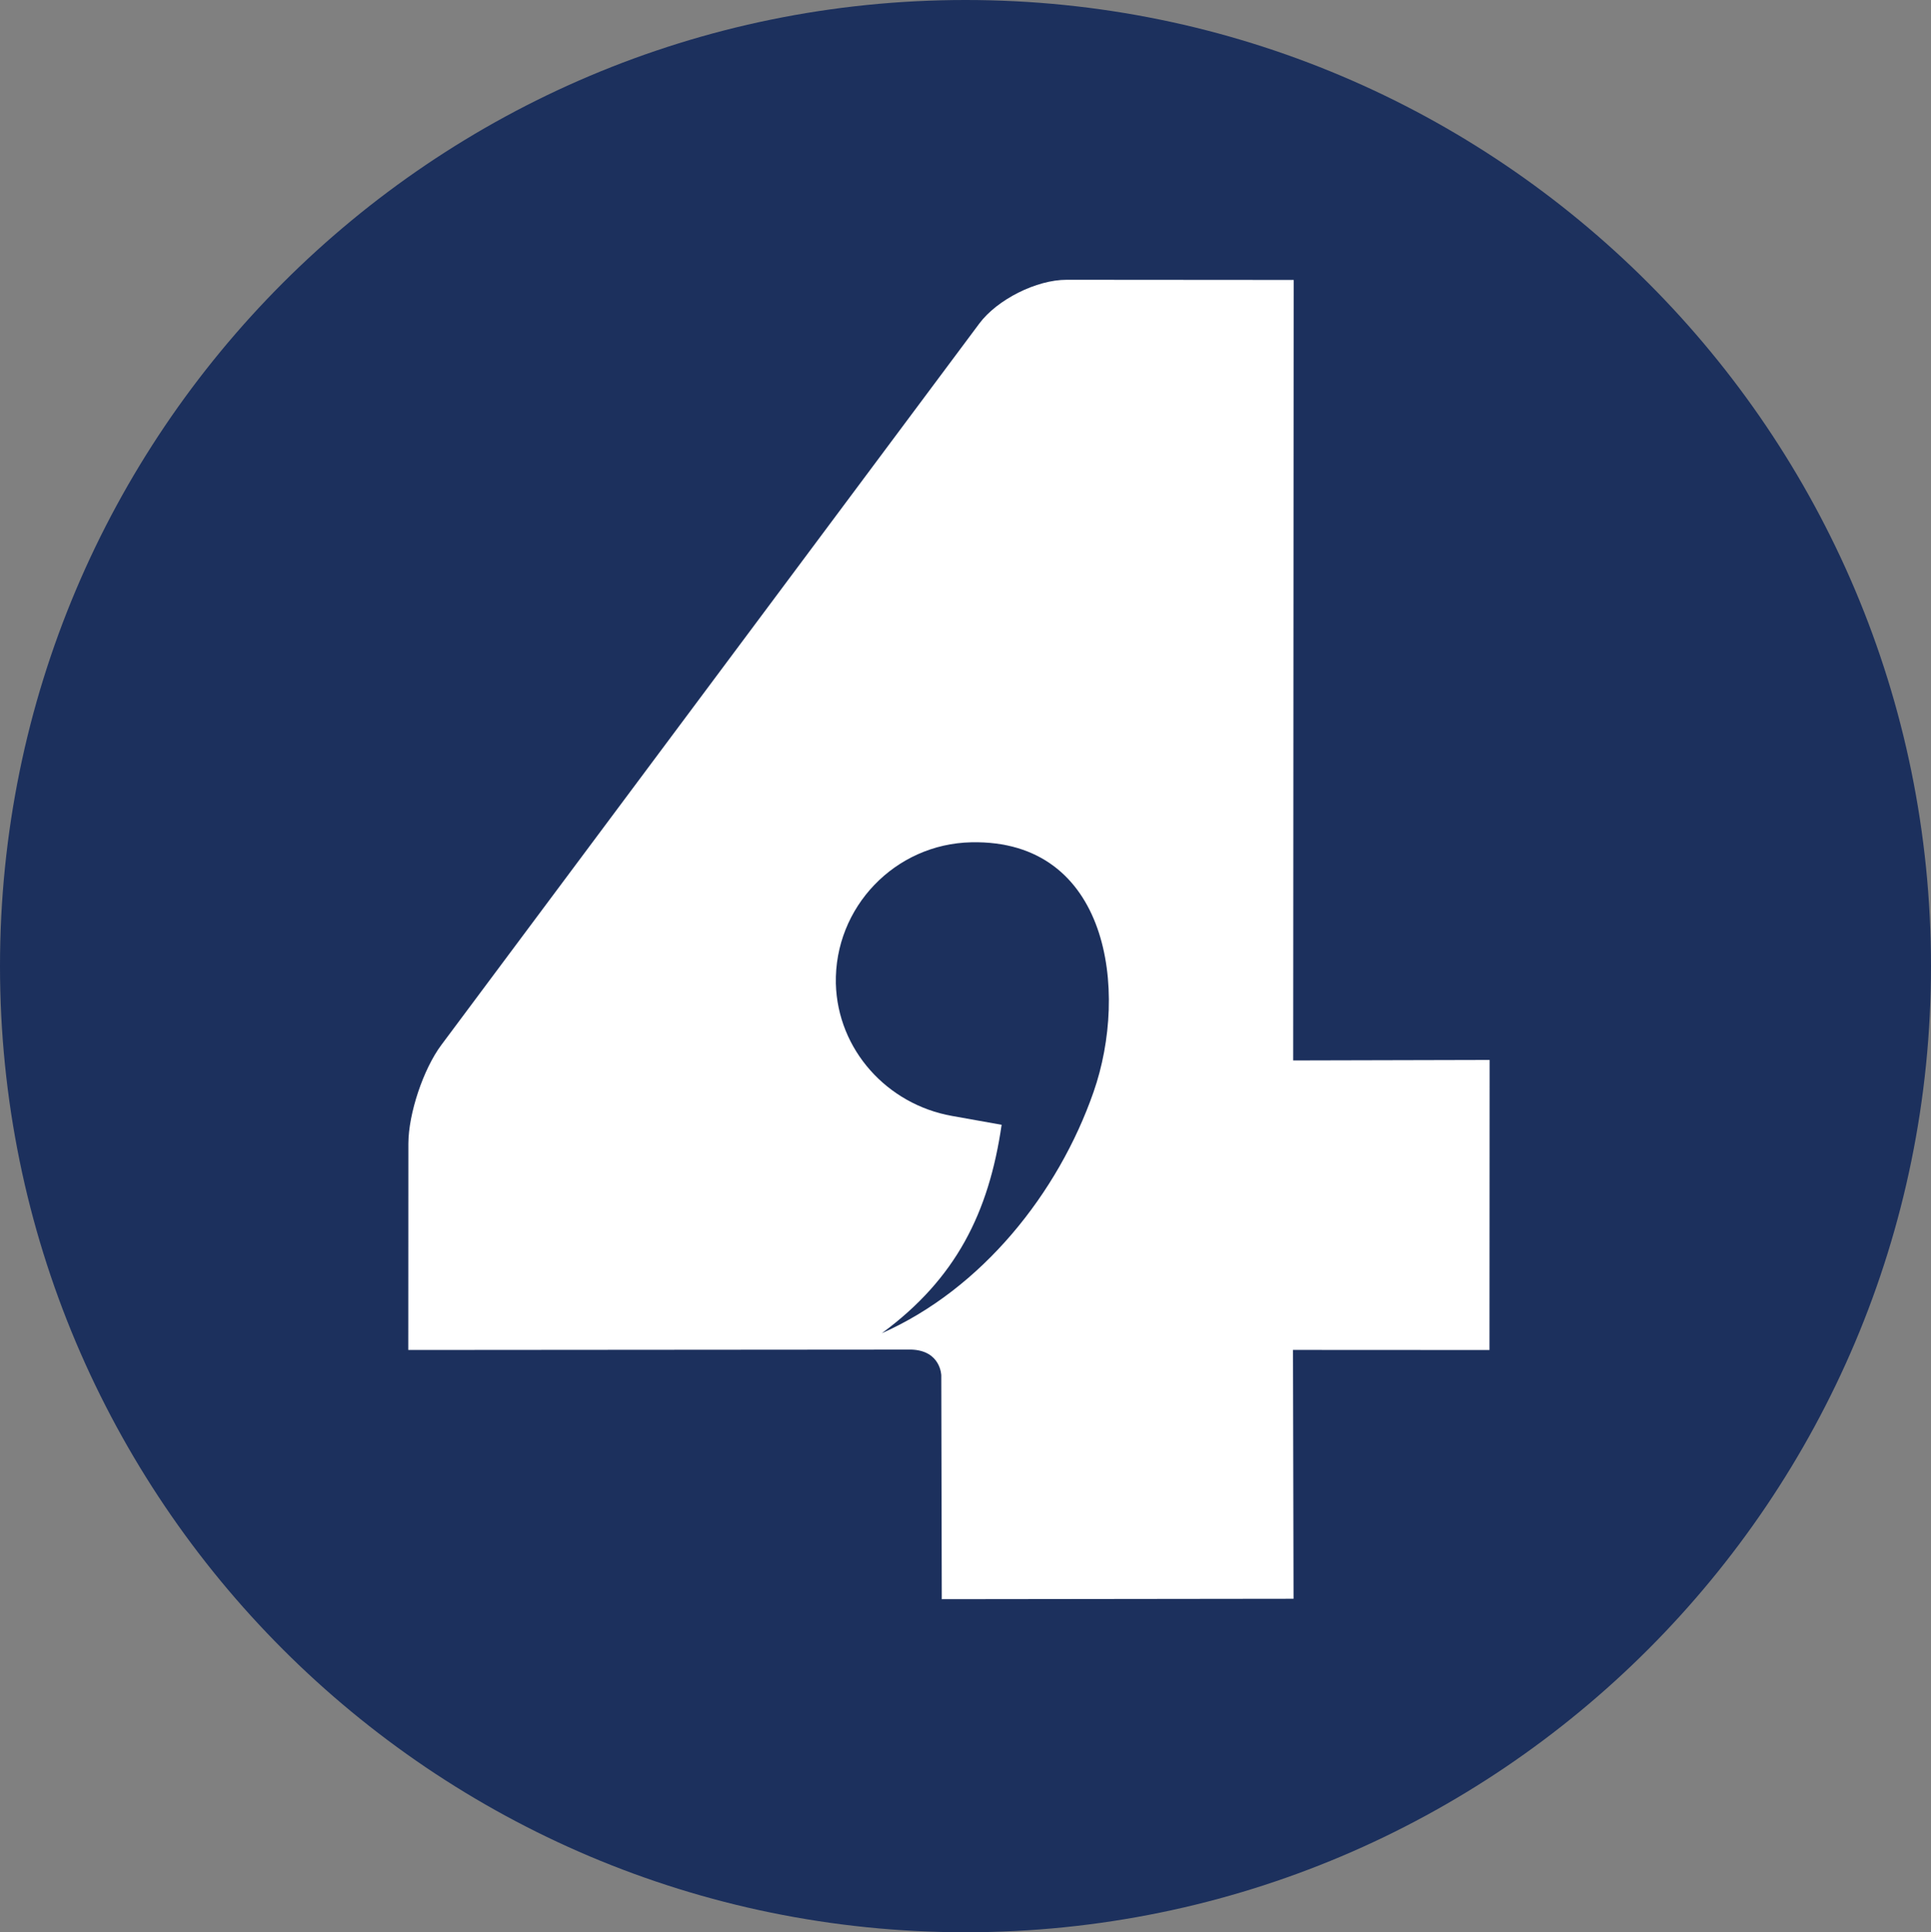 <?xml version="1.0" encoding="utf-8"?>
<!-- Generator: Adobe Illustrator 15.1.0, SVG Export Plug-In . SVG Version: 6.00 Build 0)  -->
<!DOCTYPE svg PUBLIC "-//W3C//DTD SVG 1.1//EN" "http://www.w3.org/Graphics/SVG/1.1/DTD/svg11.dtd">
<svg version="1.1" id="Layer_1" xmlns="http://www.w3.org/2000/svg" xmlns:xlink="http://www.w3.org/1999/xlink" x="0px" y="0px"
	 width="114.243px" height="114.305px" viewBox="0 0 114.243 114.305" enable-background="new 0 0 114.243 114.305"
	 xml:space="preserve">
<rect x="0" y="0" width="114.243" height="114.305" fill="#808080" stroke="none"/>
<g>
	<circle fill="#FFFFFF" cx="56.927" cy="57.67" r="48.045"/>
	<g>
		<path fill="#1C305D" d="M57.122,0C25.575,0,0,25.588,0,57.152c0,31.566,25.575,57.152,57.122,57.152
			c31.551,0,57.121-25.586,57.121-57.152C114.243,25.588,88.673,0,57.122,0z M88.122,79.861l-11.625-0.006l0.033,14.721
			l-20.812,0.025l-0.029-13.236c0,0-0.021-1.467-1.766-1.529l-29.768,0.023l0.005-12.215c0.008-1.779,0.885-4.4,1.949-5.826
			L57.938,19.14c1.062-1.425,3.387-2.592,5.166-2.589l13.434,0.01l-0.029,46.17l11.621-0.029L88.122,79.861z"/>
		<path fill="#1C305D" d="M57.472,49.826c-4.518,0.092-8.117,3.842-8.021,8.359c0.105,3.92,3.039,7.146,6.867,7.828l2.941,0.525
			c-0.758,5.213-2.707,9.109-7.088,12.33c5.91-2.617,10.434-8.275,12.525-14.268C66.792,58.605,65.604,49.66,57.472,49.826z"/>
	</g>
</g>
</svg>
